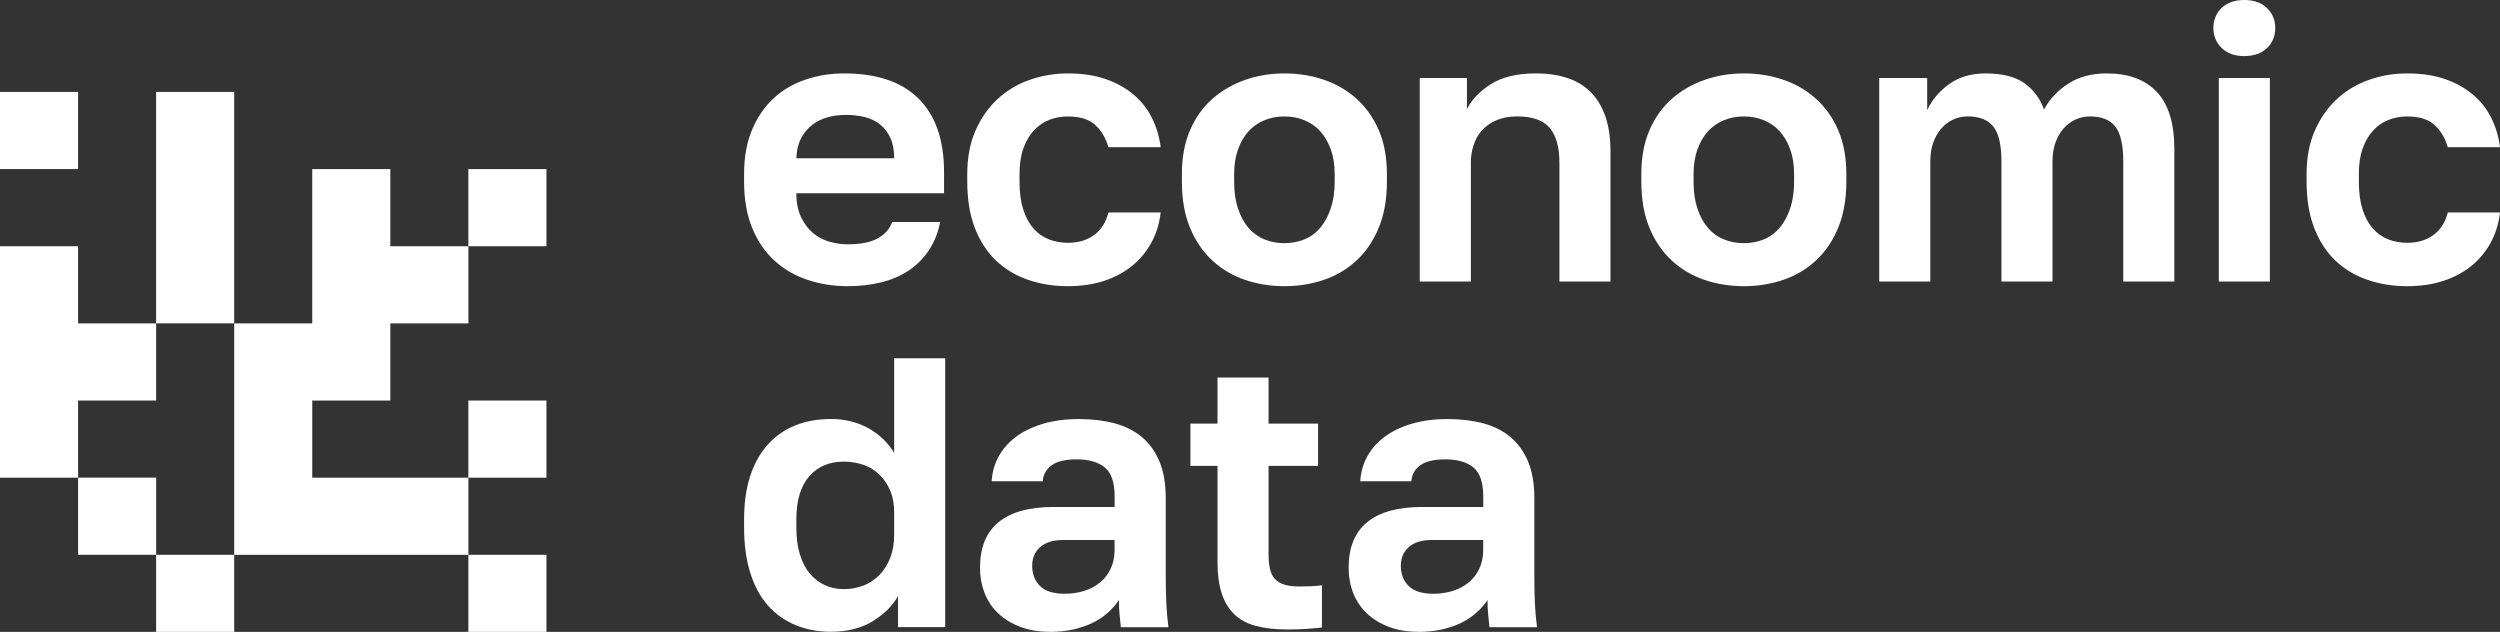 <svg width="182" height="46" viewBox="0 0 182 46" fill="none" xmlns="http://www.w3.org/2000/svg">
<rect x="0" y="0" width="182" height="46" fill="#333333" stroke="none"/>
<g id="Vector">
<path d="M61.716 20.834C60.684 20.834 59.708 20.68 58.789 20.373C57.868 20.066 57.066 19.599 56.381 18.976C55.696 18.352 55.156 17.559 54.762 16.599C54.368 15.64 54.17 14.515 54.17 13.23V12.67C54.17 11.44 54.361 10.368 54.748 9.454C55.132 8.542 55.649 7.781 56.296 7.176C56.943 6.571 57.713 6.114 58.605 5.807C59.497 5.499 60.439 5.345 61.435 5.345C63.838 5.345 65.654 5.959 66.883 7.19C68.113 8.42 68.727 10.2 68.727 12.53V14.068H57.972C57.972 14.738 58.085 15.312 58.31 15.788C58.534 16.263 58.82 16.65 59.169 16.948C59.516 17.246 59.915 17.461 60.366 17.591C60.816 17.722 61.267 17.785 61.716 17.785C62.656 17.785 63.383 17.642 63.898 17.352C64.415 17.063 64.766 16.667 64.953 16.164H68.445C68.294 16.928 68.027 17.603 67.642 18.191C67.257 18.777 66.778 19.267 66.207 19.659C65.633 20.05 64.967 20.343 64.207 20.54C63.447 20.735 62.616 20.833 61.715 20.833L61.716 20.834ZM57.972 11.524H65.096C65.096 10.928 65.002 10.429 64.815 10.028C64.627 9.627 64.374 9.302 64.055 9.05C63.736 8.799 63.365 8.622 62.943 8.519C62.52 8.416 62.065 8.364 61.578 8.364C61.127 8.364 60.691 8.42 60.268 8.533C59.846 8.645 59.466 8.831 59.128 9.093C58.79 9.355 58.517 9.685 58.311 10.084C58.104 10.485 57.992 10.966 57.974 11.524H57.972Z" fill="white"/>
<path d="M77.737 20.834C76.686 20.834 75.709 20.675 74.809 20.359C73.91 20.042 73.134 19.571 72.487 18.947C71.84 18.324 71.332 17.536 70.966 16.585C70.6 15.633 70.417 14.515 70.417 13.23V12.67C70.417 11.477 70.615 10.429 71.009 9.525C71.403 8.62 71.934 7.857 72.6 7.232C73.266 6.608 74.045 6.137 74.937 5.821C75.829 5.504 76.762 5.345 77.739 5.345C78.789 5.345 79.714 5.485 80.512 5.764C81.31 6.044 81.99 6.426 82.554 6.911C83.118 7.396 83.558 7.963 83.878 8.617C84.197 9.27 84.403 9.969 84.497 10.714H80.696C80.489 10.025 80.16 9.479 79.711 9.079C79.26 8.678 78.604 8.478 77.74 8.478C77.252 8.478 76.796 8.562 76.375 8.729C75.953 8.898 75.582 9.153 75.263 9.498C74.945 9.843 74.69 10.276 74.503 10.799C74.315 11.321 74.222 11.945 74.222 12.672V13.232C74.222 14.014 74.312 14.685 74.489 15.245C74.667 15.805 74.916 16.265 75.235 16.628C75.554 16.992 75.929 17.257 76.361 17.425C76.793 17.594 77.253 17.676 77.74 17.676C78.491 17.676 79.124 17.491 79.641 17.116C80.157 16.744 80.509 16.193 80.696 15.466H84.497C84.403 16.287 84.173 17.028 83.807 17.689C83.441 18.35 82.967 18.915 82.386 19.381C81.803 19.847 81.123 20.206 80.344 20.457C79.565 20.708 78.697 20.834 77.74 20.834H77.737Z" fill="white"/>
<path d="M93.505 20.834C92.492 20.834 91.534 20.68 90.633 20.373C89.731 20.066 88.938 19.595 88.253 18.961C87.569 18.328 87.028 17.536 86.634 16.585C86.24 15.633 86.042 14.515 86.042 13.23V12.67C86.042 11.458 86.24 10.396 86.634 9.482C87.028 8.57 87.567 7.809 88.253 7.204C88.938 6.599 89.731 6.137 90.633 5.821C91.534 5.504 92.491 5.345 93.505 5.345C94.52 5.345 95.476 5.499 96.378 5.807C97.279 6.114 98.073 6.575 98.757 7.19C99.442 7.804 99.982 8.57 100.377 9.482C100.771 10.396 100.967 11.458 100.967 12.67V13.23C100.967 14.498 100.771 15.611 100.377 16.571C99.982 17.531 99.442 18.328 98.757 18.961C98.073 19.595 97.279 20.066 96.378 20.373C95.476 20.68 94.52 20.834 93.505 20.834ZM93.505 17.703C94.03 17.703 94.518 17.609 94.969 17.424C95.42 17.238 95.805 16.953 96.124 16.571C96.442 16.189 96.695 15.717 96.884 15.159C97.07 14.599 97.165 13.957 97.165 13.23V12.67C97.165 12 97.07 11.402 96.884 10.881C96.695 10.361 96.442 9.922 96.124 9.567C95.805 9.213 95.42 8.943 94.969 8.756C94.518 8.57 94.03 8.477 93.505 8.477C92.981 8.477 92.492 8.57 92.042 8.756C91.591 8.943 91.206 9.213 90.887 9.567C90.568 9.921 90.314 10.359 90.127 10.881C89.939 11.404 89.846 12 89.846 12.67V13.23C89.846 13.976 89.94 14.627 90.127 15.187C90.314 15.747 90.568 16.212 90.887 16.585C91.206 16.957 91.591 17.238 92.042 17.424C92.492 17.611 92.979 17.703 93.505 17.703Z" fill="white"/>
<path d="M103.358 20.499V5.68H106.793V7.945C107.15 7.237 107.737 6.627 108.554 6.114C109.371 5.601 110.454 5.345 111.807 5.345C113.627 5.345 114.989 5.83 115.89 6.798C116.792 7.768 117.242 9.166 117.242 10.992V20.498H113.525V11.83C113.525 10.711 113.289 9.872 112.821 9.314C112.352 8.754 111.563 8.475 110.456 8.475C109.873 8.475 109.367 8.569 108.936 8.754C108.504 8.941 108.152 9.188 107.88 9.495C107.608 9.802 107.406 10.161 107.275 10.571C107.144 10.981 107.079 11.401 107.079 11.83V20.498H103.363L103.358 20.499Z" fill="white"/>
<path d="M126.951 20.834C125.938 20.834 124.98 20.68 124.079 20.373C123.177 20.066 122.384 19.595 121.699 18.961C121.015 18.328 120.474 17.536 120.08 16.585C119.686 15.633 119.49 14.515 119.49 13.23V12.67C119.49 11.458 119.686 10.396 120.08 9.482C120.474 8.57 121.013 7.809 121.699 7.204C122.384 6.599 123.177 6.137 124.079 5.821C124.98 5.504 125.937 5.345 126.951 5.345C127.966 5.345 128.923 5.499 129.824 5.807C130.726 6.114 131.519 6.575 132.203 7.19C132.888 7.804 133.429 8.57 133.823 9.482C134.217 10.396 134.413 11.458 134.413 12.67V13.23C134.413 14.498 134.217 15.611 133.823 16.571C133.429 17.531 132.888 18.328 132.203 18.961C131.519 19.595 130.726 20.066 129.824 20.373C128.923 20.68 127.966 20.834 126.951 20.834ZM126.951 17.703C127.476 17.703 127.965 17.609 128.415 17.424C128.866 17.238 129.251 16.953 129.57 16.571C129.888 16.189 130.141 15.717 130.33 15.159C130.517 14.599 130.611 13.957 130.611 13.23V12.67C130.611 12 130.517 11.402 130.33 10.881C130.141 10.361 129.888 9.922 129.57 9.567C129.251 9.213 128.866 8.943 128.415 8.756C127.965 8.57 127.476 8.477 126.951 8.477C126.427 8.477 125.938 8.57 125.488 8.756C125.037 8.943 124.652 9.213 124.333 9.567C124.015 9.921 123.76 10.359 123.573 10.881C123.385 11.404 123.292 12 123.292 12.67V13.23C123.292 13.976 123.386 14.627 123.573 15.187C123.76 15.747 124.015 16.212 124.333 16.585C124.652 16.957 125.037 17.238 125.488 17.424C125.938 17.611 126.427 17.703 126.951 17.703Z" fill="white"/>
<path d="M136.808 20.499V5.68H140.299V8.029C140.637 7.283 141.168 6.65 141.89 6.128C142.613 5.607 143.5 5.345 144.551 5.345C145.771 5.345 146.713 5.582 147.381 6.058C148.047 6.533 148.521 7.171 148.802 7.973C149.215 7.209 149.806 6.58 150.576 6.086C151.345 5.591 152.275 5.345 153.363 5.345C154.959 5.345 156.179 5.797 157.024 6.7C157.869 7.605 158.292 8.988 158.292 10.852V20.498H154.574V11.747C154.574 10.554 154.381 9.71 153.998 9.217C153.613 8.723 152.999 8.477 152.154 8.477C151.779 8.477 151.427 8.551 151.099 8.7C150.77 8.849 150.48 9.068 150.225 9.356C149.972 9.645 149.775 9.989 149.633 10.39C149.492 10.791 149.423 11.243 149.423 11.745V20.496H145.705V11.745C145.705 10.552 145.509 9.709 145.115 9.216C144.72 8.721 144.102 8.475 143.257 8.475C142.881 8.475 142.529 8.55 142.201 8.698C141.873 8.848 141.582 9.066 141.328 9.355C141.075 9.643 140.877 9.988 140.737 10.389C140.596 10.789 140.527 11.242 140.527 11.744V20.494H136.811L136.808 20.499Z" fill="white"/>
<path d="M163.386 4.083C162.692 4.083 162.142 3.888 161.738 3.495C161.335 3.104 161.134 2.618 161.134 2.041C161.134 1.464 161.335 0.956 161.738 0.574C162.142 0.192 162.69 0 163.386 0C164.082 0 164.63 0.195 165.033 0.586C165.437 0.978 165.638 1.463 165.638 2.04C165.638 2.617 165.435 3.125 165.033 3.507C164.63 3.89 164.08 4.081 163.386 4.081V4.083ZM161.528 5.677H165.245V20.496H161.528V5.677Z" fill="white"/>
<path d="M175.242 20.834C174.191 20.834 173.214 20.675 172.314 20.359C171.413 20.042 170.638 19.571 169.991 18.947C169.344 18.324 168.837 17.536 168.471 16.585C168.105 15.633 167.921 14.515 167.921 13.23V12.67C167.921 11.477 168.118 10.429 168.512 9.525C168.906 8.62 169.437 7.857 170.103 7.232C170.769 6.608 171.548 6.137 172.44 5.821C173.332 5.504 174.265 5.345 175.242 5.345C176.293 5.345 177.218 5.485 178.015 5.764C178.813 6.044 179.493 6.426 180.057 6.911C180.621 7.396 181.061 7.963 181.381 8.617C181.7 9.27 181.906 9.969 182 10.714H178.199C177.992 10.025 177.664 9.479 177.214 9.079C176.764 8.678 176.107 8.478 175.243 8.478C174.755 8.478 174.301 8.562 173.879 8.729C173.456 8.898 173.085 9.153 172.767 9.498C172.448 9.843 172.193 10.276 172.006 10.799C171.818 11.321 171.725 11.945 171.725 12.672V13.232C171.725 14.014 171.815 14.685 171.992 15.245C172.17 15.805 172.419 16.265 172.738 16.628C173.057 16.992 173.433 17.257 173.864 17.425C174.296 17.594 174.757 17.676 175.243 17.676C175.994 17.676 176.627 17.491 177.144 17.116C177.66 16.744 178.012 16.193 178.199 15.466H182C181.906 16.287 181.676 17.028 181.311 17.689C180.945 18.35 180.47 18.915 179.889 19.381C179.306 19.847 178.626 20.206 177.847 20.457C177.068 20.708 176.2 20.834 175.243 20.834H175.242Z" fill="white"/>
<path d="M60.505 45.992C59.547 45.992 58.68 45.828 57.901 45.502C57.122 45.176 56.455 44.701 55.902 44.077C55.348 43.453 54.92 42.661 54.62 41.7C54.32 40.741 54.17 39.635 54.17 38.388V37.828C54.17 36.635 54.314 35.587 54.606 34.682C54.897 33.778 55.319 33.014 55.874 32.39C56.427 31.766 57.094 31.295 57.873 30.978C58.652 30.662 59.53 30.503 60.505 30.503C61.481 30.503 62.368 30.718 63.166 31.145C63.964 31.574 64.606 32.179 65.095 32.962V26.084H68.811V45.655H65.376V43.391C65 44.08 64.394 44.687 63.56 45.208C62.725 45.728 61.707 45.99 60.505 45.99V45.992ZM61.407 42.889C61.931 42.889 62.42 42.8 62.871 42.623C63.321 42.447 63.711 42.185 64.039 41.84C64.367 41.496 64.625 41.081 64.814 40.596C65 40.111 65.095 39.562 65.095 38.946V37.268C65.095 36.691 65 36.178 64.814 35.73C64.625 35.283 64.367 34.896 64.039 34.57C63.711 34.244 63.321 34.002 62.871 33.843C62.42 33.686 61.931 33.606 61.407 33.606C60.882 33.606 60.436 33.695 60.014 33.871C59.591 34.049 59.225 34.314 58.916 34.668C58.606 35.022 58.371 35.46 58.212 35.983C58.052 36.505 57.974 37.12 57.974 37.828V38.388C57.974 39.133 58.058 39.785 58.227 40.345C58.396 40.905 58.635 41.37 58.944 41.742C59.254 42.115 59.62 42.399 60.042 42.595C60.465 42.79 60.92 42.889 61.407 42.889Z" fill="white"/>
<path d="M76.412 45.993C75.605 45.993 74.887 45.871 74.259 45.629C73.629 45.388 73.1 45.062 72.668 44.652C72.236 44.241 71.908 43.753 71.683 43.184C71.459 42.616 71.346 41.996 71.346 41.325C71.346 39.853 71.796 38.749 72.698 38.013C73.599 37.276 74.931 36.908 76.697 36.908H81.146V36.154C81.146 35.129 80.907 34.419 80.428 34.029C79.949 33.64 79.269 33.441 78.387 33.441C77.56 33.441 76.951 33.587 76.557 33.875C76.163 34.164 75.946 34.55 75.91 35.035H72.194C72.231 34.383 72.4 33.782 72.701 33.233C73.001 32.684 73.419 32.208 73.954 31.807C74.49 31.406 75.142 31.09 75.911 30.857C76.681 30.625 77.554 30.508 78.529 30.508C79.505 30.508 80.355 30.611 81.133 30.815C81.912 31.021 82.578 31.356 83.133 31.821C83.686 32.287 84.113 32.883 84.414 33.61C84.714 34.337 84.865 35.213 84.865 36.238V41.885C84.865 42.668 84.879 43.352 84.908 43.94C84.936 44.528 84.988 45.101 85.063 45.661H81.6C81.562 45.307 81.529 44.985 81.501 44.697C81.473 44.408 81.459 44.068 81.459 43.677C81.251 43.993 80.989 44.296 80.67 44.586C80.351 44.875 79.985 45.123 79.572 45.327C79.159 45.533 78.69 45.695 78.165 45.817C77.639 45.938 77.058 45.999 76.419 45.999L76.412 45.993ZM77.538 43.225C78.027 43.225 78.49 43.154 78.931 43.016C79.373 42.875 79.758 42.671 80.086 42.401C80.414 42.131 80.672 41.796 80.86 41.395C81.047 40.994 81.141 40.551 81.141 40.066V39.312H77.397C76.665 39.312 76.106 39.485 75.721 39.829C75.337 40.174 75.143 40.626 75.143 41.186C75.143 41.784 75.33 42.272 75.707 42.654C76.082 43.036 76.692 43.228 77.537 43.228L77.538 43.225Z" fill="white"/>
<path d="M93.703 45.826C92.82 45.826 92.055 45.737 91.408 45.561C90.761 45.385 90.235 45.095 89.831 44.694C89.428 44.293 89.128 43.785 88.93 43.17C88.734 42.556 88.635 41.8 88.635 40.906V33.916H86.663V30.84H88.635V27.486H92.351V30.84H95.955V33.916H92.351V40.346C92.351 40.756 92.384 41.11 92.45 41.408C92.516 41.706 92.633 41.949 92.801 42.135C92.971 42.322 93.196 42.461 93.477 42.554C93.758 42.648 94.114 42.695 94.546 42.695C94.827 42.695 95.11 42.69 95.391 42.681C95.672 42.671 95.954 42.648 96.236 42.611V45.686C95.88 45.723 95.509 45.756 95.124 45.784C94.739 45.812 94.265 45.826 93.703 45.826Z" fill="white"/>
<path d="M103.248 45.993C102.44 45.993 101.723 45.871 101.094 45.629C100.466 45.388 99.935 45.062 99.503 44.652C99.071 44.241 98.743 43.753 98.519 43.184C98.294 42.616 98.181 41.996 98.181 41.325C98.181 39.853 98.632 38.749 99.533 38.013C100.435 37.276 101.767 36.908 103.532 36.908H107.981V36.154C107.981 35.129 107.743 34.419 107.264 34.029C106.784 33.64 106.104 33.441 105.222 33.441C104.396 33.441 103.786 33.587 103.392 33.875C102.998 34.164 102.783 34.55 102.745 35.035H99.027C99.065 34.383 99.233 33.782 99.535 33.233C99.835 32.684 100.252 32.208 100.788 31.807C101.324 31.406 101.975 31.09 102.745 30.857C103.515 30.625 104.388 30.508 105.363 30.508C106.338 30.508 107.188 30.611 107.967 30.815C108.746 31.021 109.412 31.356 109.966 31.821C110.519 32.287 110.947 32.883 111.248 33.61C111.548 34.337 111.699 35.213 111.699 36.238V41.885C111.699 42.668 111.713 43.352 111.741 43.94C111.769 44.527 111.821 45.101 111.897 45.661H108.434C108.396 45.307 108.363 44.985 108.335 44.697C108.306 44.408 108.292 44.068 108.292 43.677C108.085 43.993 107.823 44.296 107.504 44.586C107.185 44.875 106.819 45.123 106.406 45.327C105.993 45.533 105.523 45.695 104.999 45.817C104.473 45.938 103.892 45.999 103.252 45.999L103.248 45.993ZM104.374 43.225C104.862 43.225 105.325 43.154 105.767 43.016C106.208 42.875 106.593 42.671 106.921 42.401C107.249 42.131 107.507 41.796 107.695 41.395C107.882 40.994 107.977 40.551 107.977 40.066V39.312H104.232C103.5 39.312 102.941 39.485 102.557 39.829C102.172 40.174 101.98 40.626 101.98 41.186C101.98 41.784 102.167 42.272 102.544 42.654C102.919 43.036 103.529 43.228 104.374 43.228V43.225Z" fill="white"/>
<path d="M5.684 6.691H0V12.308H5.684V6.691Z" fill="white"/>
<path d="M17.049 6.691H11.365V23.54H17.049V6.691Z" fill="white"/>
<path d="M22.732 29.16V34.775H34.1V40.392H17.05V23.543H22.732V12.31H28.416V17.927H34.1V23.543H28.416V29.16H22.732Z" fill="white"/>
<path d="M39.781 12.31H34.097V17.927H39.781V12.31Z" fill="white"/>
<path d="M11.366 23.542V29.159H5.684V34.774H0V17.927H5.684V23.542H11.366Z" fill="white"/>
<path d="M39.781 29.159H34.097V34.776H39.781V29.159Z" fill="white"/>
<path d="M11.369 34.772H5.685V40.389H11.369V34.772Z" fill="white"/>
<path d="M17.049 40.388H11.365V46H17.049V40.388Z" fill="white"/>
<path d="M39.781 40.388H34.097V46H39.781V40.388Z" fill="white"/>
</g>
</svg>
